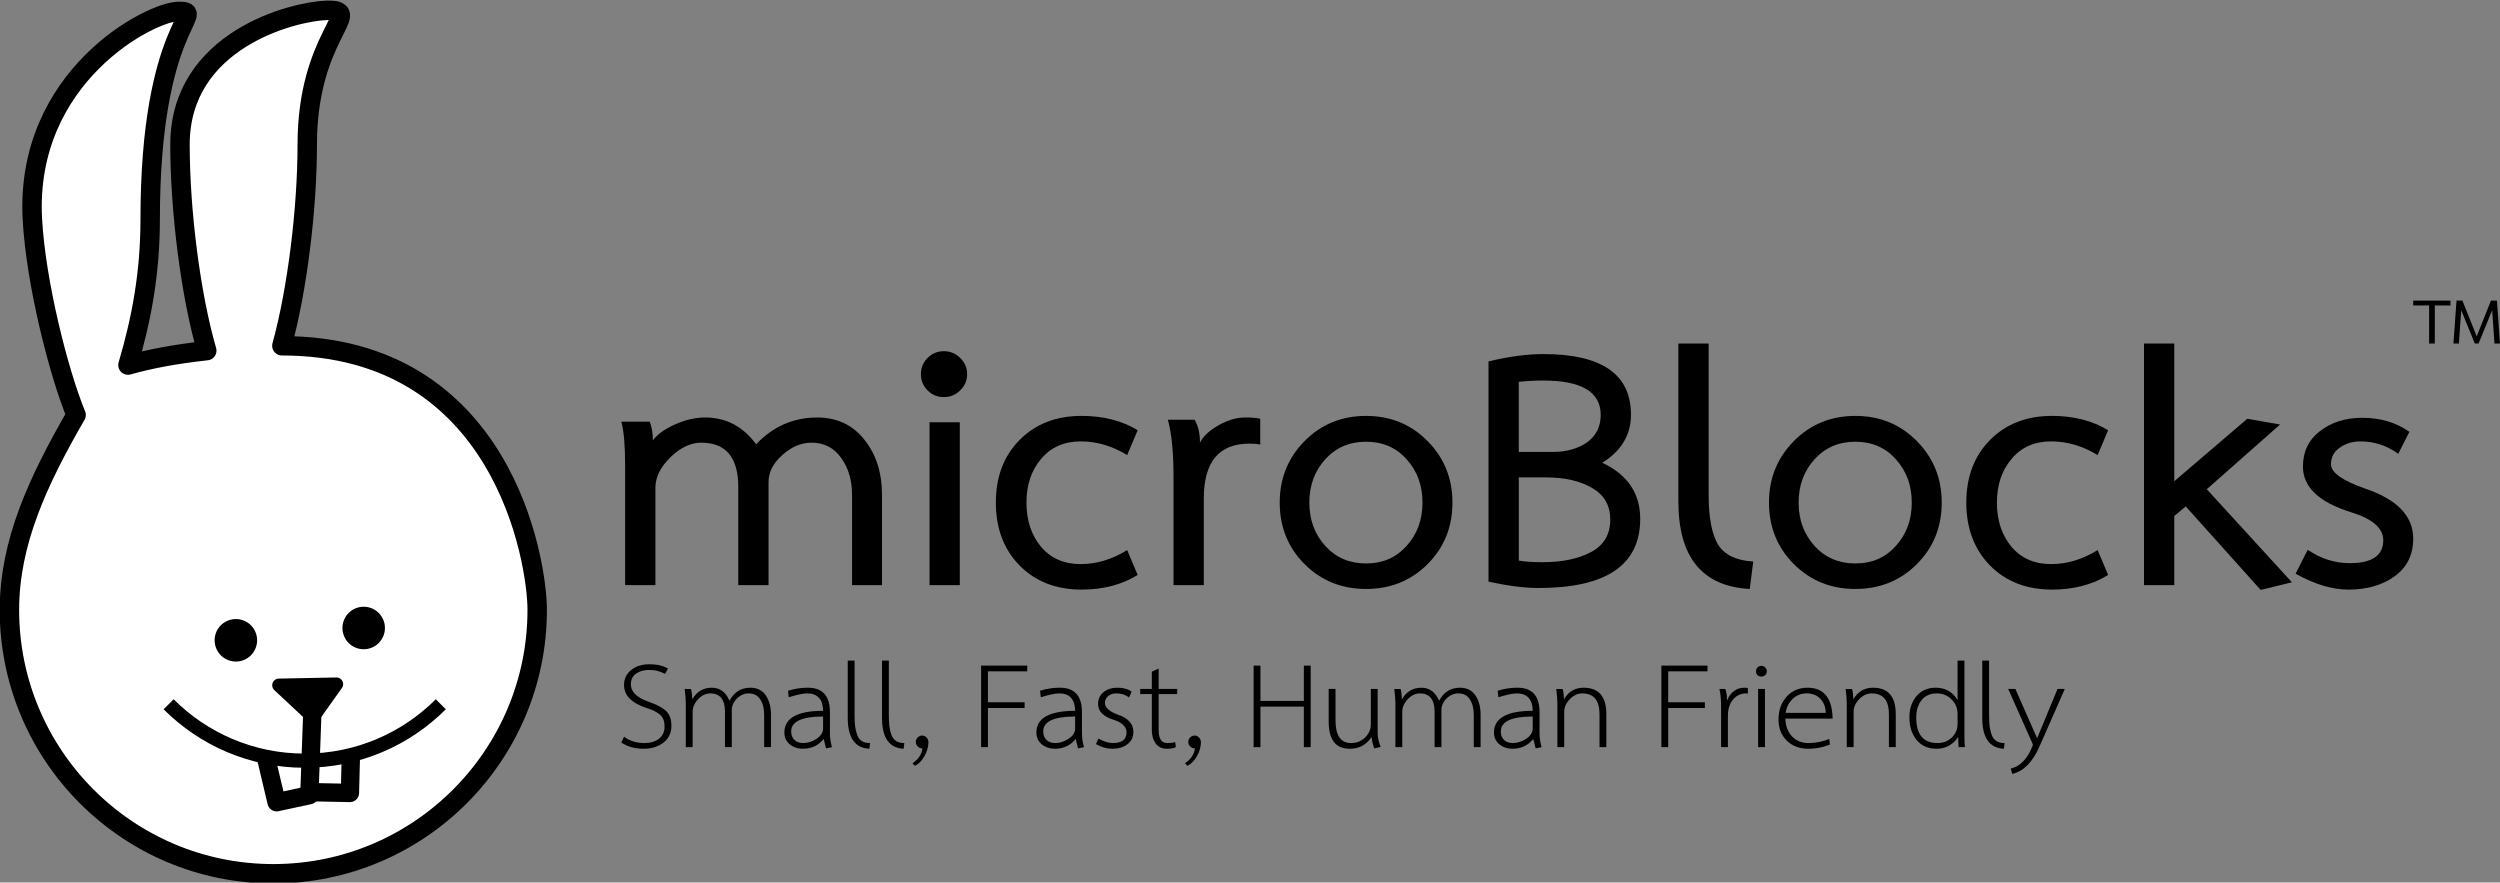 <?xml version="1.0" encoding="UTF-8" standalone="no"?>
<!-- Created with Inkscape (http://www.inkscape.org/) -->

<svg
   xmlns:dc="http://purl.org/dc/elements/1.1/"
   xmlns:cc="http://creativecommons.org/ns#"
   xmlns:rdf="http://www.w3.org/1999/02/22-rdf-syntax-ns#"
   xmlns:svg="http://www.w3.org/2000/svg"
   xmlns="http://www.w3.org/2000/svg"
   xmlns:sodipodi="http://sodipodi.sourceforge.net/DTD/sodipodi-0.dtd"
   xmlns:inkscape="http://www.inkscape.org/namespaces/inkscape"
   width="79.859mm"
   height="28.191mm"
   viewBox="0 0 282.965 99.889"
   id="svg2"
   version="1.1"
   inkscape:version="0.92.3 (2405546, 2018-03-11)"
   sodipodi:docname="uBlocks - logo with TM.svg"
   inkscape:export-filename="/tmp/ublocks.png"
   inkscape:export-xdpi="600.01978"
   inkscape:export-ydpi="600.01978">
  <rect x="0" y="0" width="282.965" height="99.889" fill="#808080" stroke="none"/>
  <defs
     id="defs4" />
  <sodipodi:namedview
     id="base"
     pagecolor="#ffffff"
     bordercolor="#666666"
     borderopacity="1.0"
     inkscape:pageopacity="0.0"
     inkscape:pageshadow="2"
     inkscape:zoom="1.8542218"
     inkscape:cx="312.92776"
     inkscape:cy="-27.97249"
     inkscape:document-units="px"
     inkscape:current-layer="g4291"
     showgrid="false"
     inkscape:window-width="1918"
     inkscape:window-height="1078"
     inkscape:window-x="0"
     inkscape:window-y="0"
     inkscape:window-maximized="0"
     showguides="true"
     inkscape:guide-bbox="true"
     inkscape:snap-bbox="true"
     inkscape:bbox-paths="true"
     inkscape:bbox-nodes="true"
     fit-margin-top="0"
     fit-margin-left="0"
     fit-margin-right="0"
     fit-margin-bottom="0" />
  <g
     inkscape:label="Capa 1"
     inkscape:groupmode="layer"
     id="layer1"
     transform="translate(-137.827,-472.012)">
    <g
       style="font-style:normal;font-variant:normal;font-weight:bold;font-stretch:normal;font-size:48.697px;line-height:125%;font-family:Laksaman;-inkscape-font-specification:'Laksaman Bold';letter-spacing:0px;word-spacing:0px;fill:#000000;fill-opacity:1;stroke:none;stroke-width:1px;stroke-linecap:butt;stroke-linejoin:miter;stroke-opacity:1"
       id="text4244" />
    <g
       id="g5065"
       transform="translate(-7.167,147.143)"
       inkscape:export-filename="/tmp/ublocks.png"
       inkscape:export-xdpi="146.88332"
       inkscape:export-ydpi="146.88332">
      <g
         id="g5137">
        <g
           id="g4291"
           inkscape:export-filename="/tmp/ublocks.png"
           inkscape:export-xdpi="146"
           inkscape:export-ydpi="146">
          <g
             transform="matrix(0.625,0,0,0.625,225.566,163.136)"
             id="g4972">
            <path
               d="m -69.767,260.646 c -6.087,0.203 -26.553,5.359 -26.553,24.316 0,11.918 1.914,27.188 4.849,37.308 -5.575,0.604 -10.286,1.487 -14.273,2.617 2.432,-8.235 4.025,-16.596 4.025,-26.401 0,-35.187 10.426,-37.655 5.248,-37.655 -5.178,0 -27.985,11.771 -26.582,37.655 0.622,11.465 4.759,27.783 7.918,35.434 -6.922,11.989 -12.074,23.079 -12.074,35.303 0,26.38 21.409,47.789 47.789,47.789 26.379,0 47.789,-21.409 47.789,-47.789 0,-8.614 -6.058,-47.833 -46.239,-47.833 2.792,-10.112 4.596,-24.856 4.596,-36.43 0,-19.569 10.285,-24.316 3.923,-24.316 -0.199,0 -0.222,-0.007 -0.418,0 z"
               style="fill:#ffffff;stroke:#000000;stroke-width:3.519;stroke-linejoin:round;stroke-dashoffset:68"
               sodipodi:nodetypes="csccssscssscssc"
               id="path5435"
               inkscape:connector-curvature="0" />
            <path
               d="m -98.383,386.315 c 3.155,3.155 6.912,5.709 11.082,7.474 4.171,1.765 8.755,2.741 13.566,2.741 4.811,0 9.396,-0.976 13.566,-2.741 4.171,-1.765 7.927,-4.319 11.082,-7.474"
               style="fill:none;stroke:#000000;stroke-width:2.567;stroke-linejoin:round;stroke-dashoffset:68"
               id="path6207"
               inkscape:connector-curvature="0" />
            <path
               d="m -80.858,395.492 2.031,8.561 5.937,-1.276 0.547,-15.241"
               style="fill:none;stroke:#000000;stroke-width:3.322;stroke-linejoin:round;stroke-dashoffset:68"
               sodipodi:nodetypes="cccc"
               id="path6220"
               inkscape:connector-curvature="0" />
            <path
               d="m -72.108,402.239 6.562,0.134 0.156,-6.043"
               style="fill:none;stroke:#000000;stroke-width:3.322;stroke-linejoin:round;stroke-dashoffset:68"
               id="path6222"
               inkscape:connector-curvature="0" />
            <path
               d="m -72.237,388.644 -6.172,-5.774 10.428,-0.201 z"
               style="fill:#000000;stroke:#000000;stroke-width:2.415;stroke-linejoin:round;stroke-dashoffset:68"
               id="path9535"
               inkscape:connector-curvature="0" />
            <circle
               transform="rotate(-20.636)"
               style="fill:#000000"
               id="path9541"
               cx="-212.734"
               cy="320.307"
               r="3.849" />
            <circle
               transform="rotate(23.505)"
               style="fill:#000000"
               id="path9543"
               cx="90.744"
               cy="366.739"
               r="3.849" />
          </g>
          <g
             aria-label="Small, Fast, Human Friendly"
             style="font-style:normal;font-variant:normal;font-weight:normal;font-stretch:normal;line-height:0%;font-family:Laksaman;-inkscape-font-specification:Laksaman;letter-spacing:0px;word-spacing:0px;fill:#000000;fill-opacity:1;stroke:none;stroke-width:1px;stroke-linecap:butt;stroke-linejoin:miter;stroke-opacity:1"
             id="text4244-7-2">
            <path
               d="m 220.988,407.026 q 0,1.199 -0.902,1.895 -0.89,0.696 -2.23,0.696 -1.521,0 -2.54,-0.709 l 0.309,-0.657 q 0.954,0.722 2.308,0.722 1.018,0 1.65,-0.49 0.632,-0.49 0.632,-1.392 0,-0.877 -0.503,-1.315 -0.503,-0.451 -1.508,-0.761 -2.578,-0.838 -2.578,-2.604 0,-1.083 0.825,-1.715 0.825,-0.645 2.037,-0.645 1.289,0 2.114,0.49 -0.026,0.052 -0.155,0.284 -0.116,0.219 -0.168,0.322 -0.838,-0.451 -1.805,-0.451 -0.902,0 -1.495,0.425 -0.58,0.425 -0.58,1.199 0,1.276 1.998,1.972 0.645,0.232 1.031,0.425 0.4,0.18 0.799,0.49 0.4,0.309 0.58,0.761 0.18,0.451 0.18,1.057 z"
               style="font-style:normal;font-variant:normal;font-weight:normal;font-stretch:normal;font-size:12.891px;line-height:125%;font-family:Laksaman;-inkscape-font-specification:Laksaman;text-align:start;writing-mode:lr-tb;text-anchor:start"
               id="path2829" />
            <path
               d="m 229.926,402.708 q 1.147,0 1.74,0.864 0.593,0.864 0.593,2.204 v 3.661 h -0.773 v -3.648 q 0,-1.083 -0.438,-1.753 -0.425,-0.683 -1.328,-0.683 -0.735,0 -1.315,0.58 -0.58,0.58 -0.58,1.315 v 4.19 h -0.773 v -3.996 q 0,-2.088 -1.663,-2.088 -0.761,0 -1.379,0.657 -0.619,0.657 -0.619,1.431 v 3.996 h -0.773 v -4.963 q 0,-0.58 -0.129,-1.624 h 0.709 q 0.129,0.4 0.155,1.173 0.748,-1.315 2.217,-1.315 1.341,0 1.998,1.47 0.773,-1.47 2.359,-1.47 z"
               style="font-style:normal;font-variant:normal;font-weight:normal;font-stretch:normal;font-size:12.891px;line-height:125%;font-family:Laksaman;-inkscape-font-specification:Laksaman;text-align:start;writing-mode:lr-tb;text-anchor:start"
               id="path2831" />
            <path
               d="m 235.873,409.617 q -0.877,0 -1.495,-0.503 -0.606,-0.516 -0.606,-1.328 0,-2.462 4.383,-2.462 0,-0.941 -0.451,-1.457 -0.451,-0.516 -1.328,-0.516 -0.709,0 -2.101,0.438 l -0.09,-0.735 q 1.083,-0.348 2.243,-0.348 2.501,0 2.501,2.759 v 2.359 q 0,0.812 0.232,1.611 l -0.67,0.142 -0.271,-1.07 q -0.889,1.109 -2.346,1.109 z m -1.328,-1.959 q 0,0.606 0.374,0.967 0.374,0.348 0.98,0.348 0.773,0 1.508,-0.477 0.748,-0.49 0.748,-1.186 v -1.341 q -3.61,0 -3.61,1.689 z"
               style="font-style:normal;font-variant:normal;font-weight:normal;font-stretch:normal;font-size:12.891px;line-height:125%;font-family:Laksaman;-inkscape-font-specification:Laksaman;text-align:start;writing-mode:lr-tb;text-anchor:start"
               id="path2833" />
            <path
               d="m 243.473,408.973 -0.077,0.645 q -2.449,-0.116 -2.449,-3.494 v -6.484 h 0.773 v 6.214 q 0,0.735 0.064,1.238 0.065,0.503 0.232,0.967 0.18,0.464 0.541,0.696 0.361,0.219 0.915,0.219 z"
               style="font-style:normal;font-variant:normal;font-weight:normal;font-stretch:normal;font-size:12.891px;line-height:125%;font-family:Laksaman;-inkscape-font-specification:Laksaman;text-align:start;writing-mode:lr-tb;text-anchor:start"
               id="path2835" />
            <path
               d="m 247.351,408.973 -0.077,0.645 q -2.449,-0.116 -2.449,-3.494 v -6.484 h 0.773 v 6.214 q 0,0.735 0.064,1.238 0.065,0.503 0.232,0.967 0.18,0.464 0.541,0.696 0.361,0.219 0.915,0.219 z"
               style="font-style:normal;font-variant:normal;font-weight:normal;font-stretch:normal;font-size:12.891px;line-height:125%;font-family:Laksaman;-inkscape-font-specification:Laksaman;text-align:start;writing-mode:lr-tb;text-anchor:start"
               id="path2837" />
            <path
               d="m 249.359,408.122 q 0.309,0 0.516,0.232 0.206,0.232 0.206,0.554 -0.026,0.825 -0.477,1.586 -0.438,0.761 -1.057,1.057 l -0.271,-0.296 q 1.006,-0.67 1.122,-1.676 -0.296,0 -0.529,-0.219 -0.219,-0.219 -0.219,-0.503 0,-0.296 0.206,-0.516 0.219,-0.219 0.503,-0.219 z"
               style="font-style:normal;font-variant:normal;font-weight:normal;font-stretch:normal;font-size:12.891px;line-height:125%;font-family:Laksaman;-inkscape-font-specification:Laksaman;text-align:start;writing-mode:lr-tb;text-anchor:start"
               id="path2839" />
            <path
               d="m 260.966,405.002 h -4.151 v 4.435 h -0.773 v -9.23 h 5.221 v 0.645 h -4.448 v 3.506 h 4.151 z"
               style="font-style:normal;font-variant:normal;font-weight:normal;font-stretch:normal;font-size:12.891px;line-height:125%;font-family:Laksaman;-inkscape-font-specification:Laksaman;text-align:start;writing-mode:lr-tb;text-anchor:start"
               id="path2841" />
            <path
               d="m 264.4,409.617 q -0.877,0 -1.495,-0.503 -0.606,-0.516 -0.606,-1.328 0,-2.462 4.383,-2.462 0,-0.941 -0.451,-1.457 -0.451,-0.516 -1.328,-0.516 -0.709,0 -2.101,0.438 l -0.09,-0.735 q 1.083,-0.348 2.243,-0.348 2.501,0 2.501,2.759 v 2.359 q 0,0.812 0.232,1.611 l -0.67,0.142 -0.271,-1.07 q -0.89,1.109 -2.346,1.109 z m -1.328,-1.959 q 0,0.606 0.374,0.967 0.374,0.348 0.98,0.348 0.773,0 1.508,-0.477 0.748,-0.49 0.748,-1.186 v -1.341 q -3.61,0 -3.61,1.689 z"
               style="font-style:normal;font-variant:normal;font-weight:normal;font-stretch:normal;font-size:12.891px;line-height:125%;font-family:Laksaman;-inkscape-font-specification:Laksaman;text-align:start;writing-mode:lr-tb;text-anchor:start"
               id="path2843" />
            <path
               d="m 271.317,403.352 q -0.541,0 -0.902,0.309 -0.361,0.296 -0.361,0.786 0,0.361 0.374,0.709 0.387,0.348 1.083,0.593 1.766,0.606 1.766,1.947 0,0.902 -0.683,1.418 -0.67,0.503 -1.702,0.503 -0.954,0 -1.856,-0.529 l 0.284,-0.619 q 0.928,0.503 1.637,0.503 1.547,0 1.547,-1.225 0,-0.451 -0.374,-0.812 -0.361,-0.374 -1.083,-0.593 -1.766,-0.541 -1.766,-1.792 0,-0.838 0.619,-1.341 0.632,-0.503 1.56,-0.503 1.018,0 1.624,0.451 l -0.309,0.657 q -0.58,-0.464 -1.457,-0.464 z"
               style="font-style:normal;font-variant:normal;font-weight:normal;font-stretch:normal;font-size:12.891px;line-height:125%;font-family:Laksaman;-inkscape-font-specification:Laksaman;text-align:start;writing-mode:lr-tb;text-anchor:start"
               id="path2845" />
            <path
               d="m 277.052,409.617 q -0.799,0 -1.25,-0.593 -0.438,-0.606 -0.438,-1.521 v -4.074 h -1.315 v -0.58 h 1.315 v -1.959 l 0.773,-0.348 v 2.308 h 2.101 v 0.58 h -2.101 v 4.074 q 0,1.47 0.98,1.47 0.606,0 0.89,-0.116 l 0.077,0.58 q -0.4,0.18 -1.031,0.18 z"
               style="font-style:normal;font-variant:normal;font-weight:normal;font-stretch:normal;font-size:12.891px;line-height:125%;font-family:Laksaman;-inkscape-font-specification:Laksaman;text-align:start;writing-mode:lr-tb;text-anchor:start"
               id="path2847" />
            <path
               d="m 280.202,408.122 q 0.309,0 0.516,0.232 0.206,0.232 0.206,0.554 -0.026,0.825 -0.477,1.586 -0.438,0.761 -1.057,1.057 l -0.271,-0.296 q 1.006,-0.67 1.122,-1.676 -0.296,0 -0.529,-0.219 -0.219,-0.219 -0.219,-0.503 0,-0.296 0.206,-0.516 0.219,-0.219 0.503,-0.219 z"
               style="font-style:normal;font-variant:normal;font-weight:normal;font-stretch:normal;font-size:12.891px;line-height:125%;font-family:Laksaman;-inkscape-font-specification:Laksaman;text-align:start;writing-mode:lr-tb;text-anchor:start"
               id="path2849" />
            <path
               d="m 293.344,409.437 h -0.773 v -4.589 h -4.912 v 4.589 h -0.773 v -9.23 h 0.773 v 3.996 h 4.912 v -3.996 h 0.773 z"
               style="font-style:normal;font-variant:normal;font-weight:normal;font-stretch:normal;font-size:12.891px;line-height:125%;font-family:Laksaman;-inkscape-font-specification:Laksaman;text-align:start;writing-mode:lr-tb;text-anchor:start"
               id="path2851" />
            <path
               d="m 301.261,409.411 -0.722,0.168 q -0.232,-0.657 -0.309,-1.289 -0.864,1.328 -2.475,1.328 -2.372,0 -2.372,-3.068 v -3.7 h 0.773 v 3.558 q 0,2.565 1.766,2.565 0.915,0 1.573,-0.619 0.657,-0.632 0.657,-1.521 v -3.983 h 0.773 v 4.976 q 0,0.696 0.335,1.586 z"
               style="font-style:normal;font-variant:normal;font-weight:normal;font-stretch:normal;font-size:12.891px;line-height:125%;font-family:Laksaman;-inkscape-font-specification:Laksaman;text-align:start;writing-mode:lr-tb;text-anchor:start"
               id="path2853" />
            <path
               d="m 310.245,402.708 q 1.147,0 1.74,0.864 0.593,0.864 0.593,2.204 v 3.661 h -0.773 v -3.648 q 0,-1.083 -0.438,-1.753 -0.425,-0.683 -1.328,-0.683 -0.735,0 -1.315,0.58 -0.58,0.58 -0.58,1.315 v 4.19 h -0.773 v -3.996 q 0,-2.088 -1.663,-2.088 -0.761,0 -1.379,0.657 -0.619,0.657 -0.619,1.431 v 3.996 h -0.773 v -4.963 q 0,-0.58 -0.129,-1.624 h 0.709 q 0.129,0.4 0.155,1.173 0.748,-1.315 2.217,-1.315 1.341,0 1.998,1.47 0.773,-1.47 2.359,-1.47 z"
               style="font-style:normal;font-variant:normal;font-weight:normal;font-stretch:normal;font-size:12.891px;line-height:125%;font-family:Laksaman;-inkscape-font-specification:Laksaman;text-align:start;writing-mode:lr-tb;text-anchor:start"
               id="path2855" />
            <path
               d="m 316.192,409.617 q -0.877,0 -1.495,-0.503 -0.606,-0.516 -0.606,-1.328 0,-2.462 4.383,-2.462 0,-0.941 -0.451,-1.457 -0.451,-0.516 -1.328,-0.516 -0.709,0 -2.101,0.438 l -0.09,-0.735 q 1.083,-0.348 2.243,-0.348 2.501,0 2.501,2.759 v 2.359 q 0,0.812 0.232,1.611 l -0.67,0.142 -0.271,-1.07 q -0.889,1.109 -2.346,1.109 z m -1.328,-1.959 q 0,0.606 0.374,0.967 0.374,0.348 0.98,0.348 0.773,0 1.508,-0.477 0.748,-0.49 0.748,-1.186 v -1.341 q -3.61,0 -3.61,1.689 z"
               style="font-style:normal;font-variant:normal;font-weight:normal;font-stretch:normal;font-size:12.891px;line-height:125%;font-family:Laksaman;-inkscape-font-specification:Laksaman;text-align:start;writing-mode:lr-tb;text-anchor:start"
               id="path2857" />
            <path
               d="m 326.809,409.437 h -0.773 v -3.738 q 0,-2.346 -1.959,-2.346 -0.773,0 -1.405,0.657 -0.632,0.657 -0.632,1.431 v 3.996 h -0.773 v -4.963 q 0,-0.58 -0.129,-1.624 h 0.722 q 0.129,0.4 0.155,1.173 0.748,-1.315 2.217,-1.315 2.578,0 2.578,2.991 z"
               style="font-style:normal;font-variant:normal;font-weight:normal;font-stretch:normal;font-size:12.891px;line-height:125%;font-family:Laksaman;-inkscape-font-specification:Laksaman;text-align:start;writing-mode:lr-tb;text-anchor:start"
               id="path2859" />
            <path
               d="m 337.962,405.002 h -4.151 v 4.435 h -0.773 v -9.23 h 5.221 v 0.645 h -4.448 v 3.506 h 4.151 z"
               style="font-style:normal;font-variant:normal;font-weight:normal;font-stretch:normal;font-size:12.891px;line-height:125%;font-family:Laksaman;-inkscape-font-specification:Laksaman;text-align:start;writing-mode:lr-tb;text-anchor:start"
               id="path2861" />
            <path
               d="m 342.826,403.378 q -0.077,-0.026 -0.232,-0.026 -0.851,0 -1.444,0.696 -0.58,0.683 -0.58,1.843 v 3.545 h -0.773 v -4.435 q 0,-1.457 -0.193,-2.153 h 0.657 q 0.206,0.413 0.206,1.315 0.619,-1.457 1.985,-1.457 0.18,0 0.374,0.039 z"
               style="font-style:normal;font-variant:normal;font-weight:normal;font-stretch:normal;font-size:12.891px;line-height:125%;font-family:Laksaman;-inkscape-font-specification:Laksaman;text-align:start;writing-mode:lr-tb;text-anchor:start"
               id="path2863" />
            <path
               d="m 344.762,409.437 h -0.773 v -6.587 h 0.773 z m -0.413,-9.204 q 0.271,0 0.438,0.18 0.18,0.168 0.18,0.438 0,0.271 -0.18,0.438 -0.168,0.155 -0.438,0.155 -0.271,0 -0.438,-0.155 -0.155,-0.168 -0.155,-0.438 0,-0.271 0.155,-0.438 0.168,-0.18 0.438,-0.18 z"
               style="font-style:normal;font-variant:normal;font-weight:normal;font-stretch:normal;font-size:12.891px;line-height:125%;font-family:Laksaman;-inkscape-font-specification:Laksaman;text-align:start;writing-mode:lr-tb;text-anchor:start"
               id="path2865" />
            <path
               d="m 347.068,406.201 q 0.039,1.25 0.748,2.011 0.722,0.761 1.921,0.761 1.122,0 2.308,-0.464 l 0.065,0.632 q -1.147,0.477 -2.449,0.477 -1.483,0 -2.424,-0.915 -0.941,-0.928 -0.941,-2.385 0,-1.56 0.902,-2.578 0.915,-1.031 2.385,-1.031 2.772,0 2.836,3.494 z m 4.576,-0.645 q -0.026,-1.006 -0.619,-1.599 -0.58,-0.606 -1.534,-0.606 -0.954,0 -1.599,0.632 -0.645,0.619 -0.786,1.573 z"
               style="font-style:normal;font-variant:normal;font-weight:normal;font-stretch:normal;font-size:12.891px;line-height:125%;font-family:Laksaman;-inkscape-font-specification:Laksaman;text-align:start;writing-mode:lr-tb;text-anchor:start"
               id="path2867" />
            <path
               d="m 359.566,409.437 h -0.773 v -3.738 q 0,-2.346 -1.959,-2.346 -0.773,0 -1.405,0.657 -0.632,0.657 -0.632,1.431 v 3.996 h -0.773 v -4.963 q 0,-0.58 -0.129,-1.624 h 0.722 q 0.129,0.4 0.155,1.173 0.748,-1.315 2.217,-1.315 2.578,0 2.578,2.991 z"
               style="font-style:normal;font-variant:normal;font-weight:normal;font-stretch:normal;font-size:12.891px;line-height:125%;font-family:Laksaman;-inkscape-font-specification:Laksaman;text-align:start;writing-mode:lr-tb;text-anchor:start"
               id="path2869" />
            <path
               d="m 361.112,406.059 q 0,-1.444 0.799,-2.398 0.812,-0.954 2.166,-0.954 1.637,0 2.488,1.392 v -4.46 h 0.773 v 8.186 q 0,1.16 0.052,1.611 h -0.709 q -0.039,-0.503 -0.039,-1.16 -0.915,1.341 -2.449,1.341 -1.444,0 -2.269,-0.993 -0.812,-1.006 -0.812,-2.565 z m 3.184,2.913 q 0.954,0 1.611,-0.619 0.657,-0.632 0.657,-1.56 v -1.096 q 0,-0.993 -0.683,-1.663 -0.67,-0.683 -1.663,-0.683 -1.122,0 -1.727,0.761 -0.606,0.761 -0.606,1.972 0,2.888 2.411,2.888 z"
               style="font-style:normal;font-variant:normal;font-weight:normal;font-stretch:normal;font-size:12.891px;line-height:125%;font-family:Laksaman;-inkscape-font-specification:Laksaman;text-align:start;writing-mode:lr-tb;text-anchor:start"
               id="path2871" />
            <path
               d="m 371.883,408.973 -0.077,0.645 q -2.449,-0.116 -2.449,-3.494 v -6.484 h 0.773 v 6.214 q 0,0.735 0.065,1.238 0.065,0.503 0.232,0.967 0.18,0.464 0.541,0.696 0.361,0.219 0.915,0.219 z"
               style="font-style:normal;font-variant:normal;font-weight:normal;font-stretch:normal;font-size:12.891px;line-height:125%;font-family:Laksaman;-inkscape-font-specification:Laksaman;text-align:start;writing-mode:lr-tb;text-anchor:start"
               id="path2873" />
            <path
               d="m 375.799,409.437 q -1.147,2.578 -3.042,3.029 l -0.18,-0.606 q 1.65,-0.374 2.501,-2.643 0,-0.116 -0.052,-0.232 l -2.733,-6.136 h 0.812 l 2.462,5.582 2.308,-5.582 h 0.825 z"
               style="font-style:normal;font-variant:normal;font-weight:normal;font-stretch:normal;font-size:12.891px;line-height:125%;font-family:Laksaman;-inkscape-font-specification:Laksaman;text-align:start;writing-mode:lr-tb;text-anchor:start"
               id="path2875" />
          </g>
          <g
             aria-label="microBlocks"
             style="font-style:normal;font-variant:normal;font-weight:bold;font-stretch:normal;line-height:0%;font-family:Laksaman;-inkscape-font-specification:'Laksaman Bold';letter-spacing:0px;word-spacing:0px;fill:#000000;fill-opacity:1;stroke:none;stroke-width:1px;stroke-linecap:butt;stroke-linejoin:miter;stroke-opacity:1"
             id="text4244-7-2-7-8">
            <path
               d="m 237.502,372.124 q 3.355,0 5.339,2.525 1.984,2.489 1.984,6.205 v 10.245 h -3.391 v -10.209 q 0,-2.489 -1.227,-4.185 -1.227,-1.732 -3.355,-1.732 -1.768,0 -3.319,1.407 -1.551,1.371 -1.551,3.066 v 11.652 h -3.427 v -11.111 q 0,-5.014 -4.185,-5.014 -1.804,0 -3.499,1.659 -1.695,1.659 -1.695,3.463 v 11.003 h -3.427 v -13.564 q 0,-3.391 -0.433,-4.942 h 3.211 q 0.361,0.866 0.361,2.128 0.721,-1.01 2.489,-1.804 1.768,-0.794 3.427,-0.794 3.535,0 5.772,3.03 2.886,-3.03 6.926,-3.03 z"
               style="font-style:normal;font-variant:normal;font-weight:bold;font-stretch:normal;font-size:36.074px;line-height:125%;font-family:Laksaman;-inkscape-font-specification:'Laksaman Bold';text-align:start;writing-mode:lr-tb;text-anchor:start"
               id="path2806" />
            <path
               d="m 253.629,391.098 h -3.427 v -18.434 h 3.427 z m -1.804,-26.478 q 1.082,0 1.84,0.758 0.794,0.758 0.794,1.84 0,1.082 -0.794,1.84 -0.758,0.758 -1.84,0.758 -1.082,0 -1.84,-0.758 -0.758,-0.758 -0.758,-1.84 0,-1.082 0.758,-1.84 0.758,-0.758 1.84,-0.758 z"
               style="font-style:normal;font-variant:normal;font-weight:bold;font-stretch:normal;font-size:36.074px;line-height:125%;font-family:Laksaman;-inkscape-font-specification:'Laksaman Bold';text-align:start;writing-mode:lr-tb;text-anchor:start"
               id="path2808" />
            <path
               d="m 261.174,381.755 q 0,3.03 1.659,5.014 1.659,1.948 4.473,1.948 2.706,0 5.267,-1.587 l 1.19,2.814 q -2.669,1.659 -6.349,1.659 -4.329,0 -7.034,-2.742 -2.669,-2.742 -2.669,-7.107 0,-4.365 2.669,-7.07 2.706,-2.742 7.034,-2.742 3.68,0 6.349,1.623 l -1.19,2.814 q -2.525,-1.551 -5.267,-1.551 -2.814,0 -4.473,1.984 -1.659,1.948 -1.659,4.942 z"
               style="font-style:normal;font-variant:normal;font-weight:bold;font-stretch:normal;font-size:36.074px;line-height:125%;font-family:Laksaman;-inkscape-font-specification:'Laksaman Bold';text-align:start;writing-mode:lr-tb;text-anchor:start"
               id="path2810" />
            <path
               d="m 280.816,374.973 q 0.505,-1.046 2.056,-1.948 1.587,-0.902 3.03,-0.902 1.154,0 1.732,0.144 v 2.922 q -0.433,-0.108 -1.227,-0.108 -5.159,0 -5.159,6.205 v 9.812 h -3.427 v -12.193 q 0,-4.329 -0.649,-6.529 h 3.03 q 0.613,1.01 0.613,2.597 z"
               style="font-style:normal;font-variant:normal;font-weight:bold;font-stretch:normal;font-size:36.074px;line-height:125%;font-family:Laksaman;-inkscape-font-specification:'Laksaman Bold';text-align:start;writing-mode:lr-tb;text-anchor:start"
               id="path2812" />
            <path
               d="m 309.391,381.755 q 0,4.148 -2.814,6.962 -2.814,2.814 -6.962,2.814 -4.148,0 -6.962,-2.814 -2.814,-2.814 -2.814,-6.962 0,-4.112 2.814,-6.962 2.814,-2.85 6.962,-2.85 4.148,0 6.962,2.85 2.814,2.85 2.814,6.962 z m -9.776,6.89 q 2.814,0 4.581,-1.984 1.804,-1.984 1.804,-4.906 0,-2.922 -1.804,-4.906 -1.768,-1.984 -4.581,-1.984 -2.814,0 -4.617,1.984 -1.804,1.984 -1.804,4.906 0,2.922 1.804,4.906 1.804,1.984 4.617,1.984 z"
               style="font-style:normal;font-variant:normal;font-weight:bold;font-stretch:normal;font-size:36.074px;line-height:125%;font-family:Laksaman;-inkscape-font-specification:'Laksaman Bold';text-align:start;writing-mode:lr-tb;text-anchor:start"
               id="path2814" />
            <path
               d="m 330.644,383.595 q 0,7.828 -11.508,7.828 -2.381,0 -5.664,-0.721 v -24.927 q 3.427,-0.83 6.205,-0.83 9.92,0 9.92,6.854 0,3.427 -3.247,5.447 4.293,2.02 4.293,6.349 z m -9.884,-7.575 q 2.309,0 3.86,-1.082 1.551,-1.118 1.551,-3.102 0,-3.896 -6.493,-3.896 -1.335,0 -2.778,0.144 v 7.936 z m -1.154,12.482 q 3.319,0 5.483,-1.154 2.164,-1.154 2.164,-3.68 0,-2.381 -2.056,-3.571 -2.056,-1.19 -5.159,-1.19 h -3.138 v 9.415 q 1.01,0.18 2.706,0.18 z"
               style="font-style:normal;font-variant:normal;font-weight:bold;font-stretch:normal;font-size:36.074px;line-height:125%;font-family:Laksaman;-inkscape-font-specification:'Laksaman Bold';text-align:start;writing-mode:lr-tb;text-anchor:start"
               id="path2816" />
            <path
               d="m 343.042,391.531 q -8.081,-0.433 -8.081,-9.92 v -17.857 h 3.427 v 17.099 q 0,3.824 1.046,5.628 1.082,1.768 4.004,1.948 z"
               style="font-style:normal;font-variant:normal;font-weight:bold;font-stretch:normal;font-size:36.074px;line-height:125%;font-family:Laksaman;-inkscape-font-specification:'Laksaman Bold';text-align:start;writing-mode:lr-tb;text-anchor:start"
               id="path2818" />
            <path
               d="m 364.77,381.755 q 0,4.148 -2.814,6.962 -2.814,2.814 -6.962,2.814 -4.148,0 -6.962,-2.814 -2.814,-2.814 -2.814,-6.962 0,-4.112 2.814,-6.962 2.814,-2.85 6.962,-2.85 4.148,0 6.962,2.85 2.814,2.85 2.814,6.962 z m -9.776,6.89 q 2.814,0 4.581,-1.984 1.804,-1.984 1.804,-4.906 0,-2.922 -1.804,-4.906 -1.768,-1.984 -4.581,-1.984 -2.814,0 -4.617,1.984 -1.804,1.984 -1.804,4.906 0,2.922 1.804,4.906 1.804,1.984 4.617,1.984 z"
               style="font-style:normal;font-variant:normal;font-weight:bold;font-stretch:normal;font-size:36.074px;line-height:125%;font-family:Laksaman;-inkscape-font-specification:'Laksaman Bold';text-align:start;writing-mode:lr-tb;text-anchor:start"
               id="path2820" />
            <path
               d="m 371.016,381.755 q 0,3.03 1.659,5.014 1.659,1.948 4.473,1.948 2.706,0 5.267,-1.587 l 1.19,2.814 q -2.669,1.659 -6.349,1.659 -4.329,0 -7.034,-2.742 -2.669,-2.742 -2.669,-7.107 0,-4.365 2.669,-7.07 2.706,-2.742 7.034,-2.742 3.68,0 6.349,1.623 l -1.19,2.814 q -2.525,-1.551 -5.267,-1.551 -2.814,0 -4.473,1.984 -1.659,1.948 -1.659,4.942 z"
               style="font-style:normal;font-variant:normal;font-weight:bold;font-stretch:normal;font-size:36.074px;line-height:125%;font-family:Laksaman;-inkscape-font-specification:'Laksaman Bold';text-align:start;writing-mode:lr-tb;text-anchor:start"
               id="path2822" />
            <path
               d="m 404.402,390.774 -3.535,0.866 -8.477,-9.451 -1.299,1.082 v 7.828 h -3.427 v -27.344 h 3.427 v 15.584 l 8.261,-7.07 3.716,0.649 -8.297,7.323 z"
               style="font-style:normal;font-variant:normal;font-weight:bold;font-stretch:normal;font-size:36.074px;line-height:125%;font-family:Laksaman;-inkscape-font-specification:'Laksaman Bold';text-align:start;writing-mode:lr-tb;text-anchor:start"
               id="path2824" />
            <path
               d="m 412.147,374.829 q -1.335,0 -2.345,0.721 -0.974,0.685 -0.974,1.876 0,1.407 3.968,2.778 5.339,1.84 5.339,5.628 0,2.742 -2.092,4.257 -2.092,1.515 -5.231,1.515 -2.778,0 -5.988,-1.804 l 1.371,-2.706 q 2.2,1.515 4.762,1.515 3.788,0 3.788,-2.597 0,-2.056 -3.68,-3.175 -5.411,-1.695 -5.411,-5.159 0,-2.525 1.912,-4.004 1.948,-1.515 4.798,-1.515 3.102,0 5.339,1.587 l -1.263,2.489 q -1.912,-1.407 -4.293,-1.407 z"
               style="font-style:normal;font-variant:normal;font-weight:bold;font-stretch:normal;font-size:36.074px;line-height:125%;font-family:Laksaman;-inkscape-font-specification:'Laksaman Bold';text-align:start;writing-mode:lr-tb;text-anchor:start"
               id="path2826" />
          </g>
          <g
             aria-label="TM"
             style="font-style:normal;font-variant:normal;font-weight:bold;font-stretch:normal;font-size:6.79px;line-height:1.25;font-family:Laksaman;-inkscape-font-specification:'Laksaman Bold';letter-spacing:0px;word-spacing:0px;fill:#000000;fill-opacity:1;stroke:none;stroke-width:0.938"
             id="text2780">
            <path
               d="m 420.58,363.754 h -0.645 v -4.312 h -1.799 v -0.55 h 4.217 v 0.55 h -1.772 z"
               style="font-style:normal;font-variant:normal;font-weight:bold;font-stretch:normal;font-family:Laksaman;-inkscape-font-specification:'Laksaman Bold';stroke-width:0.938"
               id="path2801" />
            <path
               d="m 427.96,363.754 h -0.625 l -0.265,-3.769 -1.535,3.769 h -0.428 l -1.535,-3.769 -0.265,3.769 h -0.618 l 0.346,-4.862 h 0.672 l 1.616,4.047 1.609,-4.047 h 0.679 z"
               style="font-style:normal;font-variant:normal;font-weight:bold;font-stretch:normal;font-family:Laksaman;-inkscape-font-specification:'Laksaman Bold';stroke-width:0.938"
               id="path2803" />
          </g>
        </g>
      </g>
    </g>
  </g>
</svg>
